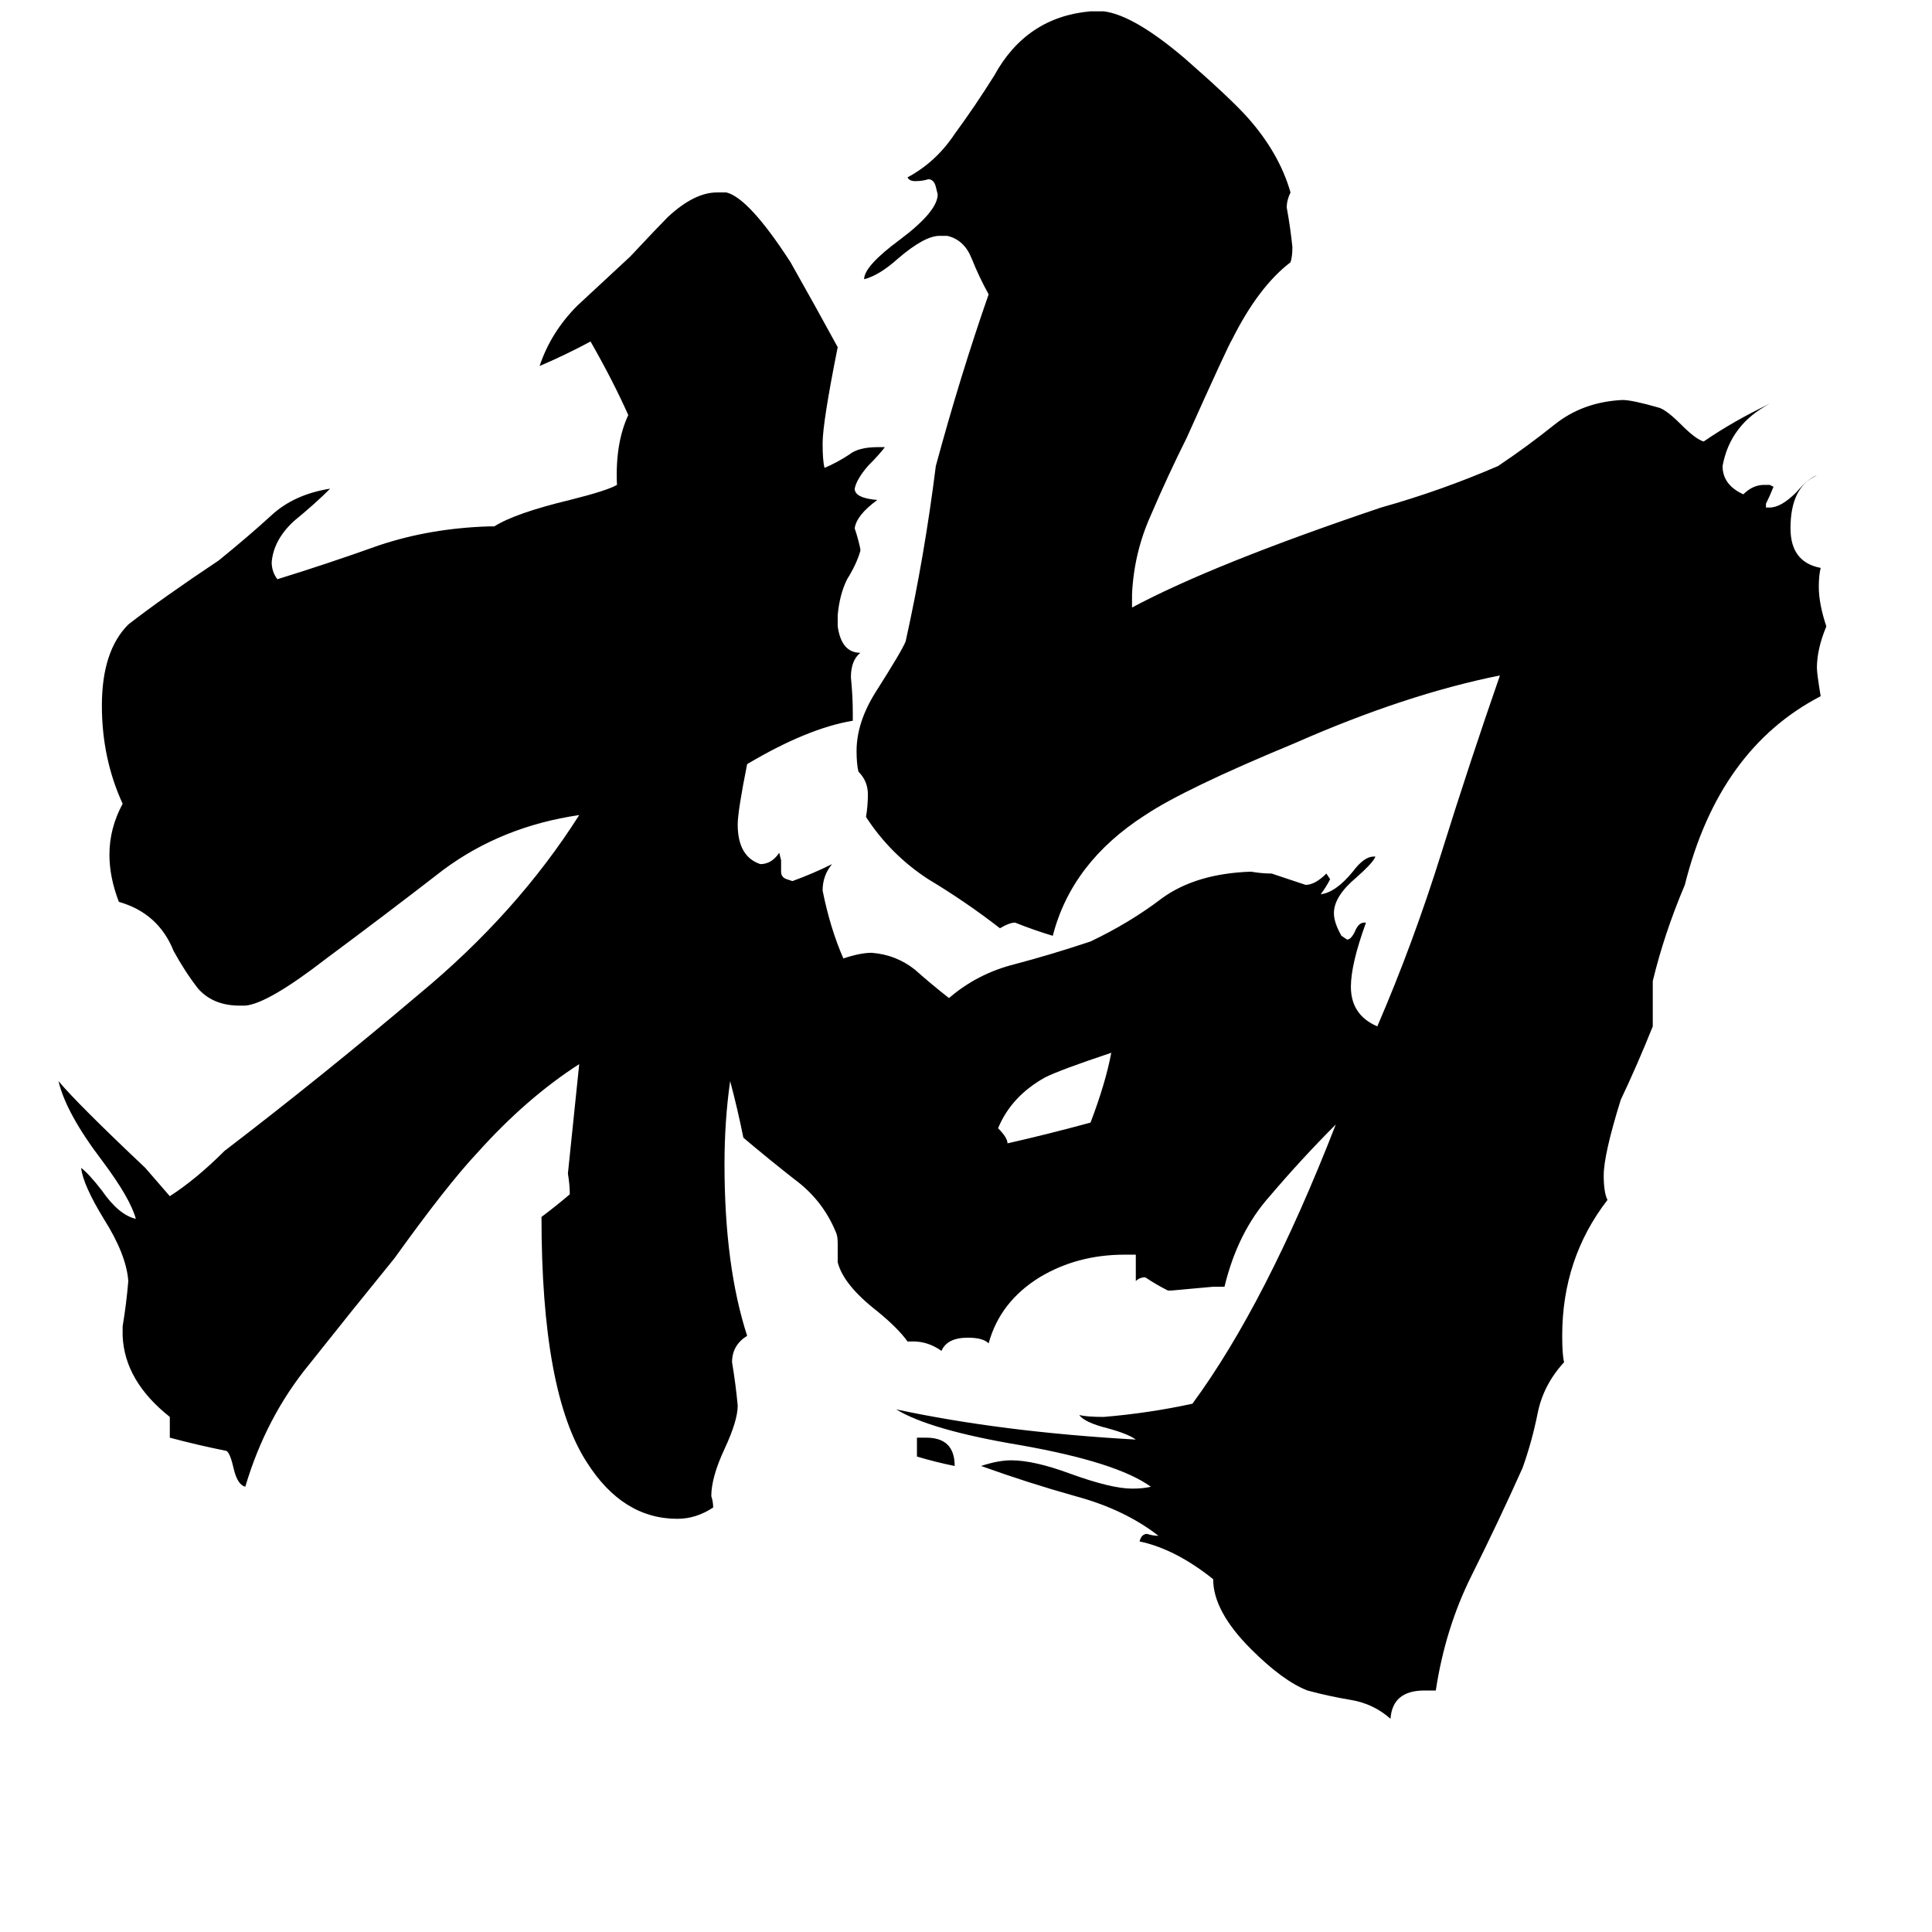 <svg xmlns="http://www.w3.org/2000/svg" viewBox="0 -800 1024 1024">
	<path fill="#000000" d="M486 -28V-38H491Q506 -38 506 -23Q496 -25 486 -28ZM589 -242Q562 -233 554 -229Q536 -219 529 -202Q534 -197 534 -194Q556 -199 578 -205Q586 -226 589 -242ZM761 96H755Q738 96 737 111Q728 103 716 101Q704 99 693 96Q680 91 663 74Q643 54 643 37Q623 21 604 17Q605 13 608 13Q611 14 614 14Q596 0 570 -7Q545 -14 520 -23Q529 -26 536 -26Q548 -26 567 -19Q589 -11 600 -11Q606 -11 610 -12Q592 -25 541 -34Q493 -42 475 -53Q531 -41 602 -37Q598 -40 587 -43Q575 -46 572 -50Q576 -49 585 -49Q609 -51 632 -56Q671 -109 708 -204Q690 -186 673 -166Q656 -147 649 -118H643Q632 -117 621 -116H619Q613 -119 607 -123Q604 -123 602 -121V-135H596Q571 -135 551 -123Q530 -110 524 -88Q521 -91 513 -91Q502 -91 499 -84Q492 -89 484 -89H481Q476 -96 465 -105Q447 -119 444 -131V-141Q444 -145 443 -147Q436 -164 421 -175Q407 -186 394 -197Q391 -212 387 -227Q384 -206 384 -183Q384 -129 396 -92Q388 -87 388 -78Q390 -66 391 -55Q391 -47 384 -32Q377 -17 377 -7Q378 -4 378 -1Q369 5 359 5Q330 5 311 -25Q287 -62 287 -155Q295 -161 302 -167Q302 -172 301 -178Q304 -207 307 -236Q279 -218 253 -189Q237 -172 209 -133Q187 -106 164 -77Q141 -49 130 -12Q126 -13 124 -21Q122 -30 120 -31Q105 -34 90 -38V-49Q66 -68 65 -92V-97Q67 -109 68 -121Q67 -135 55 -154Q44 -172 43 -181Q47 -178 54 -169Q63 -156 72 -154Q69 -165 54 -185Q35 -210 31 -227Q41 -215 77 -181Q84 -173 90 -166Q104 -175 119 -190Q170 -229 222 -273Q274 -316 307 -368Q266 -362 235 -339Q204 -315 173 -292Q142 -268 130 -267H127Q113 -267 105 -276Q98 -285 92 -296Q84 -316 63 -322Q58 -335 58 -347Q58 -361 65 -374Q54 -398 54 -426Q54 -455 68 -469Q86 -483 116 -503Q132 -516 144 -527Q156 -538 175 -541Q167 -533 156 -524Q145 -514 144 -502Q144 -497 147 -493Q173 -501 201 -511Q228 -520 259 -521H262Q273 -528 302 -535Q322 -540 327 -543Q326 -565 333 -580Q325 -598 313 -619Q300 -612 286 -606Q292 -624 306 -638Q320 -651 334 -664Q349 -680 354 -685Q368 -698 380 -698H385Q397 -695 419 -661Q432 -638 444 -616Q436 -576 436 -565Q436 -556 437 -552Q444 -555 450 -559Q455 -563 465 -563H469Q466 -559 460 -553Q454 -546 453 -541Q453 -536 465 -535Q454 -527 453 -520Q455 -514 456 -509V-508Q454 -501 449 -493Q445 -485 444 -474V-468Q446 -454 456 -454Q451 -450 451 -441Q452 -431 452 -422V-418Q428 -414 396 -395Q391 -370 391 -363Q391 -346 403 -342Q409 -342 413 -348L414 -344V-338Q414 -335 417 -334L420 -333Q431 -337 441 -342Q436 -336 436 -328Q440 -308 447 -292Q456 -295 462 -295Q475 -294 485 -286Q494 -278 503 -271Q518 -284 538 -289Q557 -294 578 -301Q599 -311 616 -324Q634 -337 663 -338Q669 -337 674 -337Q683 -334 692 -331Q697 -331 703 -337L705 -334Q703 -330 700 -326Q708 -327 717 -338Q723 -346 728 -346H729Q728 -343 719 -335Q707 -325 707 -316Q707 -311 711 -304L714 -302Q716 -302 718 -306Q720 -311 723 -311H724Q716 -289 716 -277Q716 -262 730 -256Q749 -300 764 -348Q779 -396 795 -442Q745 -432 686 -406Q628 -382 607 -368Q568 -343 558 -304Q548 -307 538 -311Q535 -311 530 -308Q512 -322 492 -334Q472 -347 459 -367Q460 -373 460 -379Q460 -386 455 -391Q454 -395 454 -402Q454 -417 464 -433Q478 -455 480 -460Q490 -505 496 -553Q509 -601 524 -644Q519 -653 515 -663Q511 -673 502 -675H498Q490 -675 476 -663Q466 -654 458 -652Q458 -659 477 -673Q497 -688 497 -697L496 -701Q495 -705 492 -705Q489 -704 485 -704Q482 -704 481 -706Q496 -714 506 -729Q517 -744 527 -760Q544 -791 578 -794H585Q601 -792 628 -769Q652 -748 661 -738Q678 -719 684 -698Q682 -694 682 -690Q684 -679 685 -669Q685 -664 684 -661Q667 -648 653 -620Q651 -617 629 -568Q619 -548 610 -527Q601 -507 600 -485V-478Q643 -501 732 -531Q764 -540 794 -553Q809 -563 824 -575Q839 -587 860 -588Q865 -588 879 -584Q883 -583 891 -575Q899 -567 903 -566Q919 -577 938 -586Q917 -575 913 -553Q913 -543 924 -538Q929 -543 935 -543H938L940 -542Q938 -537 936 -533V-531H938Q944 -531 952 -539Q959 -547 963 -548Q949 -542 949 -520Q949 -502 965 -499Q964 -495 964 -489Q964 -480 968 -468Q963 -456 963 -446Q963 -443 965 -431Q911 -403 893 -331Q882 -305 876 -280V-256Q868 -236 859 -217Q850 -188 850 -177Q850 -168 852 -164Q828 -133 828 -92Q828 -82 829 -78Q818 -66 815 -51Q812 -36 807 -22Q794 7 780 35Q766 63 761 96Z"/>
</svg>